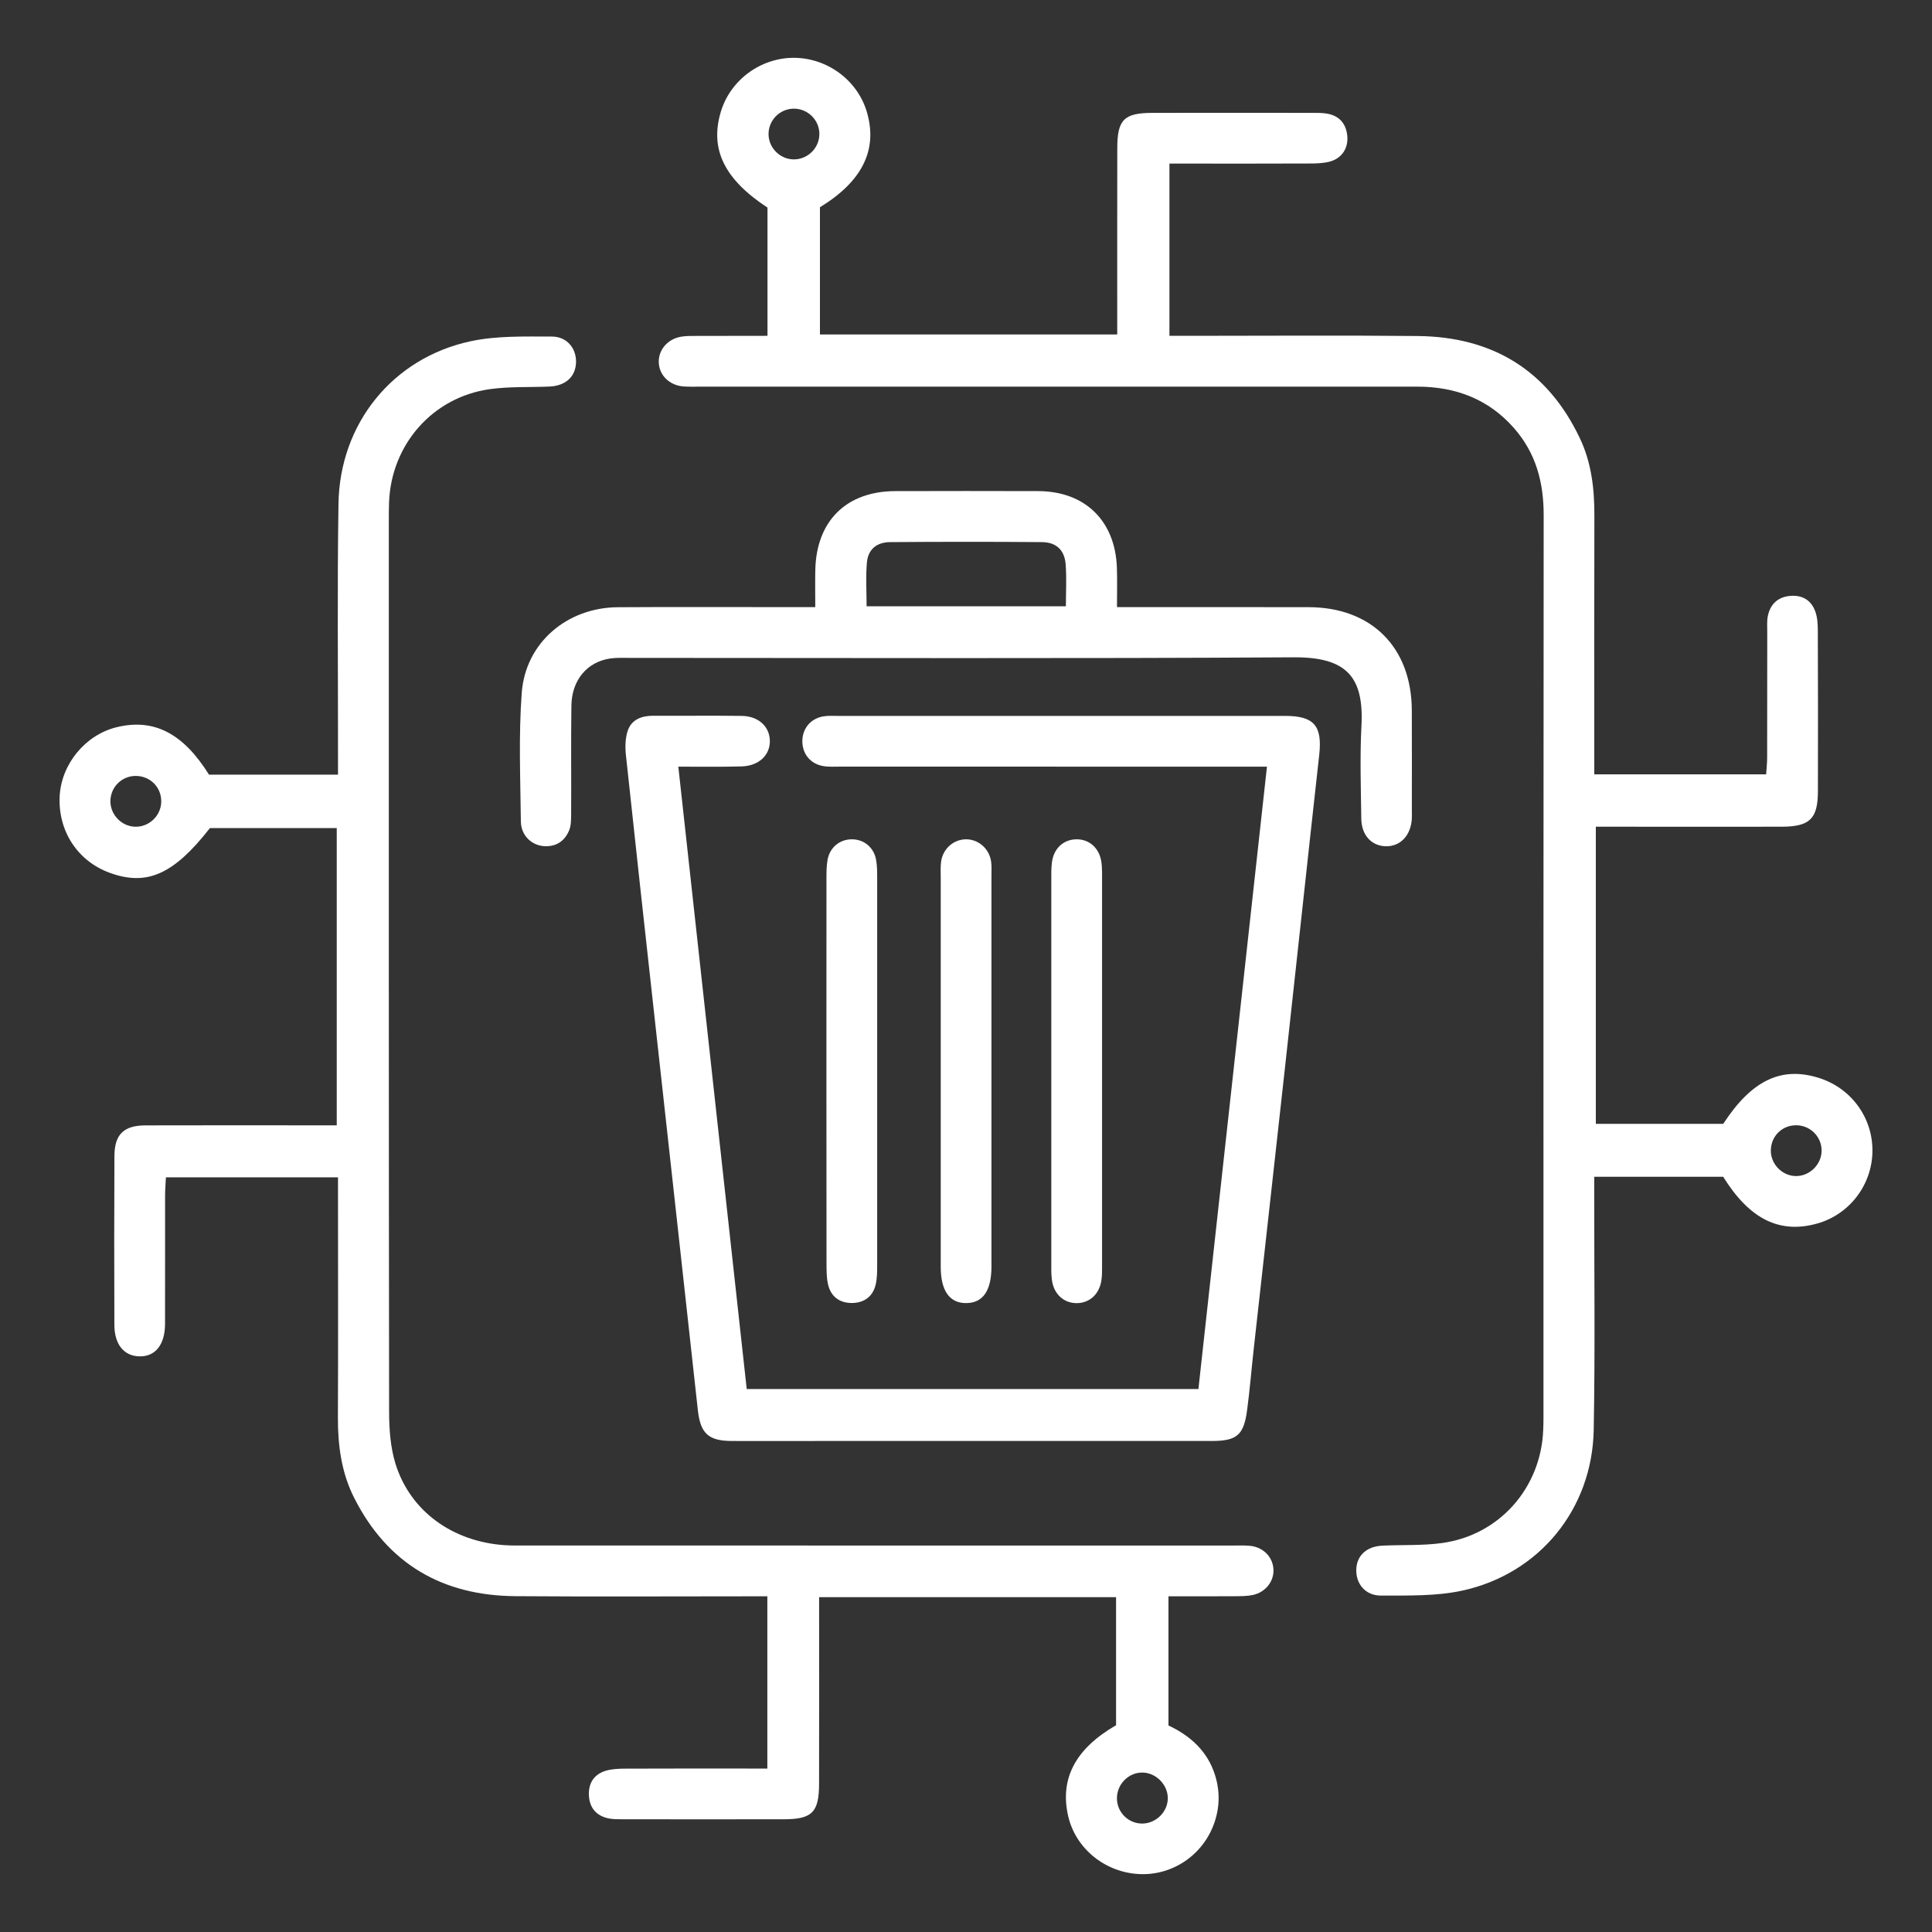 <svg width="40" height="40" viewBox="0 0 40 40" fill="none" xmlns="http://www.w3.org/2000/svg">
<rect x="0" y="0" width="40" height="40" fill="#333333" stroke="none"/>
<g id="&#216;&#167;&#217;&#138;&#217;&#131;&#217;&#136;&#217;&#134; &#216;&#167;&#217;&#132;&#216;&#170;&#216;&#175;&#216;&#180;&#217;&#138;&#217;&#134;_9">
<g id="Group">
<path id="Vector" d="M24.192 33.05C24.192 33.977 24.192 34.84 24.192 35.724C24.646 35.938 25.001 36.257 25.156 36.752C25.26 37.084 25.255 37.417 25.139 37.747C24.906 38.41 24.267 38.84 23.573 38.8C22.868 38.76 22.267 38.265 22.115 37.599C21.939 36.828 22.263 36.206 23.107 35.719C23.107 34.848 23.107 33.967 23.107 33.068C21.062 33.068 19.039 33.068 16.959 33.068C16.959 33.209 16.959 33.341 16.959 33.473C16.959 34.624 16.961 35.775 16.958 36.926C16.957 37.522 16.816 37.664 16.232 37.666C15.118 37.668 14.005 37.667 12.892 37.666C12.792 37.666 12.69 37.667 12.594 37.647C12.343 37.592 12.206 37.428 12.193 37.173C12.18 36.918 12.298 36.735 12.544 36.661C12.673 36.623 12.815 36.618 12.951 36.618C13.79 36.614 14.627 36.616 15.466 36.616C15.599 36.616 15.733 36.616 15.887 36.616C15.887 35.411 15.887 34.255 15.887 33.05C15.739 33.05 15.606 33.05 15.472 33.05C13.87 33.05 12.27 33.059 10.668 33.047C9.161 33.035 8.028 32.38 7.337 31.02C7.07 30.497 6.994 29.931 6.996 29.347C7.003 27.833 6.998 26.32 6.998 24.806C6.998 24.671 6.998 24.535 6.998 24.375C5.797 24.375 4.63 24.375 3.435 24.375C3.429 24.504 3.418 24.626 3.418 24.747C3.417 25.635 3.419 26.523 3.417 27.412C3.415 27.842 3.215 28.09 2.885 28.082C2.566 28.075 2.369 27.835 2.368 27.429C2.364 26.266 2.363 25.102 2.369 23.939C2.37 23.488 2.559 23.302 3.01 23.3C4.186 23.296 5.362 23.299 6.538 23.299C6.674 23.299 6.81 23.299 6.972 23.299C6.972 21.237 6.972 19.206 6.972 17.145C6.092 17.145 5.222 17.145 4.346 17.145C3.597 18.103 3.042 18.352 2.27 18.07C1.608 17.828 1.202 17.209 1.235 16.492C1.266 15.822 1.766 15.214 2.415 15.056C3.183 14.868 3.791 15.179 4.327 16.038C5.202 16.038 6.082 16.038 6.998 16.038C6.998 15.876 6.998 15.741 6.998 15.606C7 13.88 6.981 12.153 7.008 10.427C7.034 8.768 8.132 7.41 9.744 7.065C10.286 6.949 10.862 6.968 11.422 6.968C11.742 6.967 11.937 7.218 11.926 7.509C11.914 7.8 11.71 7.988 11.377 8.003C10.965 8.021 10.548 8 10.142 8.057C8.959 8.222 8.101 9.201 8.055 10.398C8.05 10.523 8.05 10.648 8.05 10.773C8.05 16.928 8.048 23.084 8.056 29.238C8.057 29.596 8.084 29.97 8.189 30.308C8.494 31.288 9.37 31.918 10.448 31.991C10.598 32.001 10.748 31.998 10.898 31.998C15.765 31.998 20.631 31.998 25.498 31.999C25.622 31.999 25.749 31.993 25.873 32.004C26.146 32.028 26.346 32.226 26.365 32.481C26.383 32.731 26.21 32.962 25.941 33.022C25.821 33.048 25.693 33.047 25.568 33.048C25.12 33.051 24.673 33.05 24.192 33.05ZM2.784 17.116C3.066 17.132 3.318 16.91 3.337 16.627C3.357 16.337 3.148 16.092 2.859 16.067C2.556 16.04 2.299 16.266 2.286 16.57C2.275 16.852 2.502 17.1 2.784 17.116ZM24.178 37.224C24.175 36.943 23.925 36.696 23.644 36.699C23.36 36.7 23.123 36.944 23.125 37.234C23.126 37.524 23.364 37.758 23.654 37.755C23.94 37.75 24.182 37.506 24.178 37.224Z" fill="white"/>
<path id="Vector_2" d="M15.89 6.953C15.89 6.034 15.89 5.163 15.89 4.298C14.994 3.71 14.692 3.086 14.924 2.314C15.122 1.653 15.755 1.19 16.449 1.197C17.146 1.205 17.769 1.677 17.954 2.341C18.17 3.11 17.849 3.757 16.976 4.291C16.976 5.153 16.976 6.025 16.976 6.925C19.022 6.925 21.052 6.925 23.131 6.925C23.131 6.785 23.131 6.651 23.131 6.517C23.131 5.367 23.13 4.216 23.132 3.065C23.133 2.476 23.273 2.337 23.865 2.337C24.966 2.334 26.066 2.336 27.167 2.337C27.267 2.337 27.369 2.335 27.466 2.351C27.72 2.392 27.864 2.548 27.893 2.802C27.922 3.061 27.786 3.276 27.534 3.345C27.403 3.38 27.262 3.385 27.126 3.385C26.275 3.389 25.425 3.387 24.574 3.387C24.463 3.387 24.352 3.387 24.212 3.387C24.212 4.581 24.212 5.747 24.212 6.953C24.359 6.953 24.494 6.953 24.628 6.953C26.204 6.953 27.78 6.941 29.356 6.957C30.895 6.974 32.034 7.658 32.706 9.066C32.949 9.573 33.011 10.116 33.01 10.672C33.005 12.311 33.008 13.949 33.008 15.588C33.008 15.725 33.008 15.862 33.008 16.032C34.198 16.032 35.366 16.032 36.566 16.032C36.574 15.916 36.587 15.796 36.587 15.677C36.589 14.813 36.588 13.95 36.589 13.087C36.589 12.974 36.579 12.859 36.602 12.75C36.65 12.521 36.794 12.373 37.031 12.341C37.282 12.308 37.482 12.403 37.576 12.64C37.625 12.763 37.636 12.908 37.636 13.042C37.641 14.156 37.64 15.268 37.638 16.382C37.637 16.948 37.472 17.114 36.894 17.116C35.756 17.119 34.618 17.116 33.48 17.116C33.344 17.116 33.208 17.116 33.04 17.116C33.04 19.178 33.04 21.209 33.04 23.268C33.914 23.268 34.794 23.268 35.678 23.268C36.26 22.374 36.87 22.076 37.642 22.312C38.318 22.518 38.77 23.128 38.767 23.827C38.763 24.525 38.296 25.142 37.626 25.331C36.848 25.551 36.223 25.244 35.677 24.364C34.814 24.364 33.941 24.364 33.007 24.364C33.007 24.502 33.007 24.633 33.007 24.765C33.006 26.378 33.026 27.992 32.996 29.605C32.966 31.243 31.87 32.587 30.27 32.933C29.728 33.05 29.152 33.032 28.592 33.035C28.269 33.036 28.074 32.792 28.08 32.501C28.086 32.209 28.291 32.016 28.621 32.001C29.033 31.981 29.449 32.003 29.855 31.947C31.041 31.784 31.901 30.809 31.95 29.614C31.954 29.527 31.956 29.439 31.956 29.352C31.956 23.123 31.954 16.893 31.96 10.665C31.961 9.986 31.799 9.38 31.347 8.865C30.818 8.261 30.135 8.006 29.346 8.005C28.32 8.005 27.294 8.005 26.269 8.005C22.354 8.005 18.439 8.005 14.524 8.005C14.399 8.005 14.274 8.01 14.149 8.001C13.858 7.978 13.646 7.767 13.639 7.5C13.632 7.249 13.813 7.028 14.085 6.974C14.194 6.953 14.309 6.955 14.421 6.955C14.894 6.953 15.368 6.953 15.89 6.953ZM37.714 23.838C37.724 23.553 37.499 23.312 37.214 23.298C36.907 23.284 36.665 23.515 36.663 23.822C36.662 24.104 36.899 24.345 37.179 24.349C37.459 24.354 37.706 24.118 37.714 23.838ZM16.964 2.759C16.956 2.472 16.711 2.241 16.422 2.25C16.132 2.259 15.905 2.5 15.912 2.79C15.92 3.076 16.167 3.309 16.453 3.3C16.743 3.289 16.971 3.048 16.964 2.759Z" fill="white"/>
<path id="Vector_3" d="M14.044 15.873C14.518 20.193 14.988 24.462 15.46 28.758C18.574 28.758 21.668 28.758 24.812 28.758C25.282 24.488 25.754 20.208 26.231 15.873C26.07 15.873 25.926 15.873 25.782 15.873C22.993 15.873 20.203 15.873 17.414 15.872C17.29 15.872 17.162 15.881 17.04 15.86C16.771 15.813 16.603 15.596 16.612 15.327C16.62 15.076 16.786 14.878 17.041 14.833C17.138 14.815 17.24 14.822 17.34 14.822C20.43 14.821 23.518 14.821 26.608 14.822C27.21 14.822 27.379 15.03 27.313 15.63C27.072 17.791 26.842 19.953 26.603 22.115C26.39 24.053 26.172 25.99 25.957 27.929C25.91 28.351 25.876 28.775 25.82 29.196C25.751 29.713 25.608 29.834 25.087 29.834C22.386 29.834 19.684 29.834 16.982 29.834C16.37 29.834 15.757 29.837 15.144 29.834C14.663 29.831 14.501 29.674 14.448 29.194C14.157 26.535 13.862 23.877 13.569 21.218C13.363 19.354 13.157 17.49 12.958 15.626C12.941 15.457 12.945 15.27 13.002 15.114C13.083 14.895 13.288 14.818 13.521 14.819C14.134 14.822 14.746 14.814 15.359 14.822C15.702 14.827 15.932 15.04 15.939 15.333C15.946 15.637 15.707 15.861 15.345 15.868C14.934 15.879 14.523 15.873 14.044 15.873Z" fill="white"/>
<path id="Vector_4" d="M16.879 12.57C16.879 12.277 16.875 12.039 16.88 11.802C16.901 10.786 17.522 10.172 18.533 10.168C19.521 10.165 20.51 10.165 21.498 10.168C22.465 10.172 23.09 10.783 23.124 11.753C23.133 12.012 23.126 12.273 23.126 12.57C23.3 12.57 23.434 12.57 23.569 12.57C24.745 12.57 25.921 12.568 27.097 12.571C28.397 12.574 29.226 13.405 29.23 14.708C29.233 15.396 29.231 16.084 29.231 16.772C29.231 16.834 29.234 16.897 29.23 16.96C29.206 17.3 28.993 17.524 28.698 17.521C28.4 17.518 28.188 17.295 28.184 16.949C28.176 16.312 28.154 15.672 28.187 15.036C28.242 14.017 27.884 13.602 26.784 13.609C22.206 13.637 17.627 13.621 13.047 13.621C12.91 13.621 12.771 13.614 12.635 13.633C12.154 13.704 11.837 14.081 11.83 14.611C11.82 15.349 11.829 16.087 11.825 16.825C11.824 16.948 11.828 17.084 11.783 17.193C11.688 17.422 11.501 17.541 11.246 17.517C10.994 17.492 10.787 17.288 10.784 17.008C10.774 16.12 10.736 15.228 10.802 14.345C10.879 13.309 11.737 12.581 12.787 12.572C14 12.564 15.214 12.57 16.427 12.57C16.56 12.57 16.695 12.57 16.879 12.57ZM22.068 12.552C22.068 12.25 22.085 11.964 22.063 11.683C22.041 11.389 21.868 11.226 21.573 11.224C20.525 11.215 19.477 11.216 18.429 11.224C18.146 11.226 17.971 11.378 17.948 11.649C17.922 11.942 17.942 12.241 17.942 12.553C19.326 12.552 20.68 12.552 22.068 12.552Z" fill="white"/>
<path id="Vector_5" d="M21.766 22.15C21.766 20.838 21.766 19.527 21.766 18.215C21.766 18.09 21.763 17.963 21.781 17.841C21.822 17.559 22.021 17.382 22.282 17.377C22.543 17.372 22.75 17.547 22.799 17.823C22.814 17.909 22.817 17.998 22.817 18.084C22.818 20.807 22.818 23.531 22.817 26.254C22.817 26.341 22.816 26.43 22.802 26.515C22.758 26.795 22.561 26.975 22.3 26.98C22.028 26.985 21.815 26.794 21.778 26.496C21.762 26.373 21.766 26.247 21.766 26.122C21.766 24.798 21.766 23.474 21.766 22.15Z" fill="white"/>
<path id="Vector_6" d="M19.477 22.147C19.477 20.822 19.477 19.498 19.477 18.173C19.477 18.06 19.469 17.947 19.485 17.836C19.523 17.571 19.742 17.38 19.996 17.377C20.25 17.374 20.474 17.561 20.518 17.825C20.534 17.923 20.527 18.024 20.527 18.124C20.528 20.823 20.528 23.522 20.527 26.22C20.527 26.722 20.352 26.975 20.007 26.979C19.661 26.983 19.477 26.725 19.477 26.231C19.477 24.87 19.477 23.508 19.477 22.147Z" fill="white"/>
<path id="Vector_7" d="M17.11 22.182C17.11 20.858 17.11 19.534 17.111 18.209C17.111 18.072 17.11 17.932 17.134 17.799C17.182 17.542 17.386 17.378 17.634 17.377C17.881 17.375 18.088 17.539 18.137 17.793C18.16 17.915 18.161 18.041 18.161 18.166C18.162 20.839 18.162 23.512 18.161 26.186C18.161 26.323 18.161 26.463 18.13 26.595C18.071 26.846 17.889 26.975 17.64 26.977C17.39 26.979 17.206 26.851 17.146 26.601C17.111 26.458 17.113 26.304 17.112 26.155C17.11 24.83 17.11 23.506 17.11 22.182Z" fill="white"/>
</g>
</g>
</svg>
